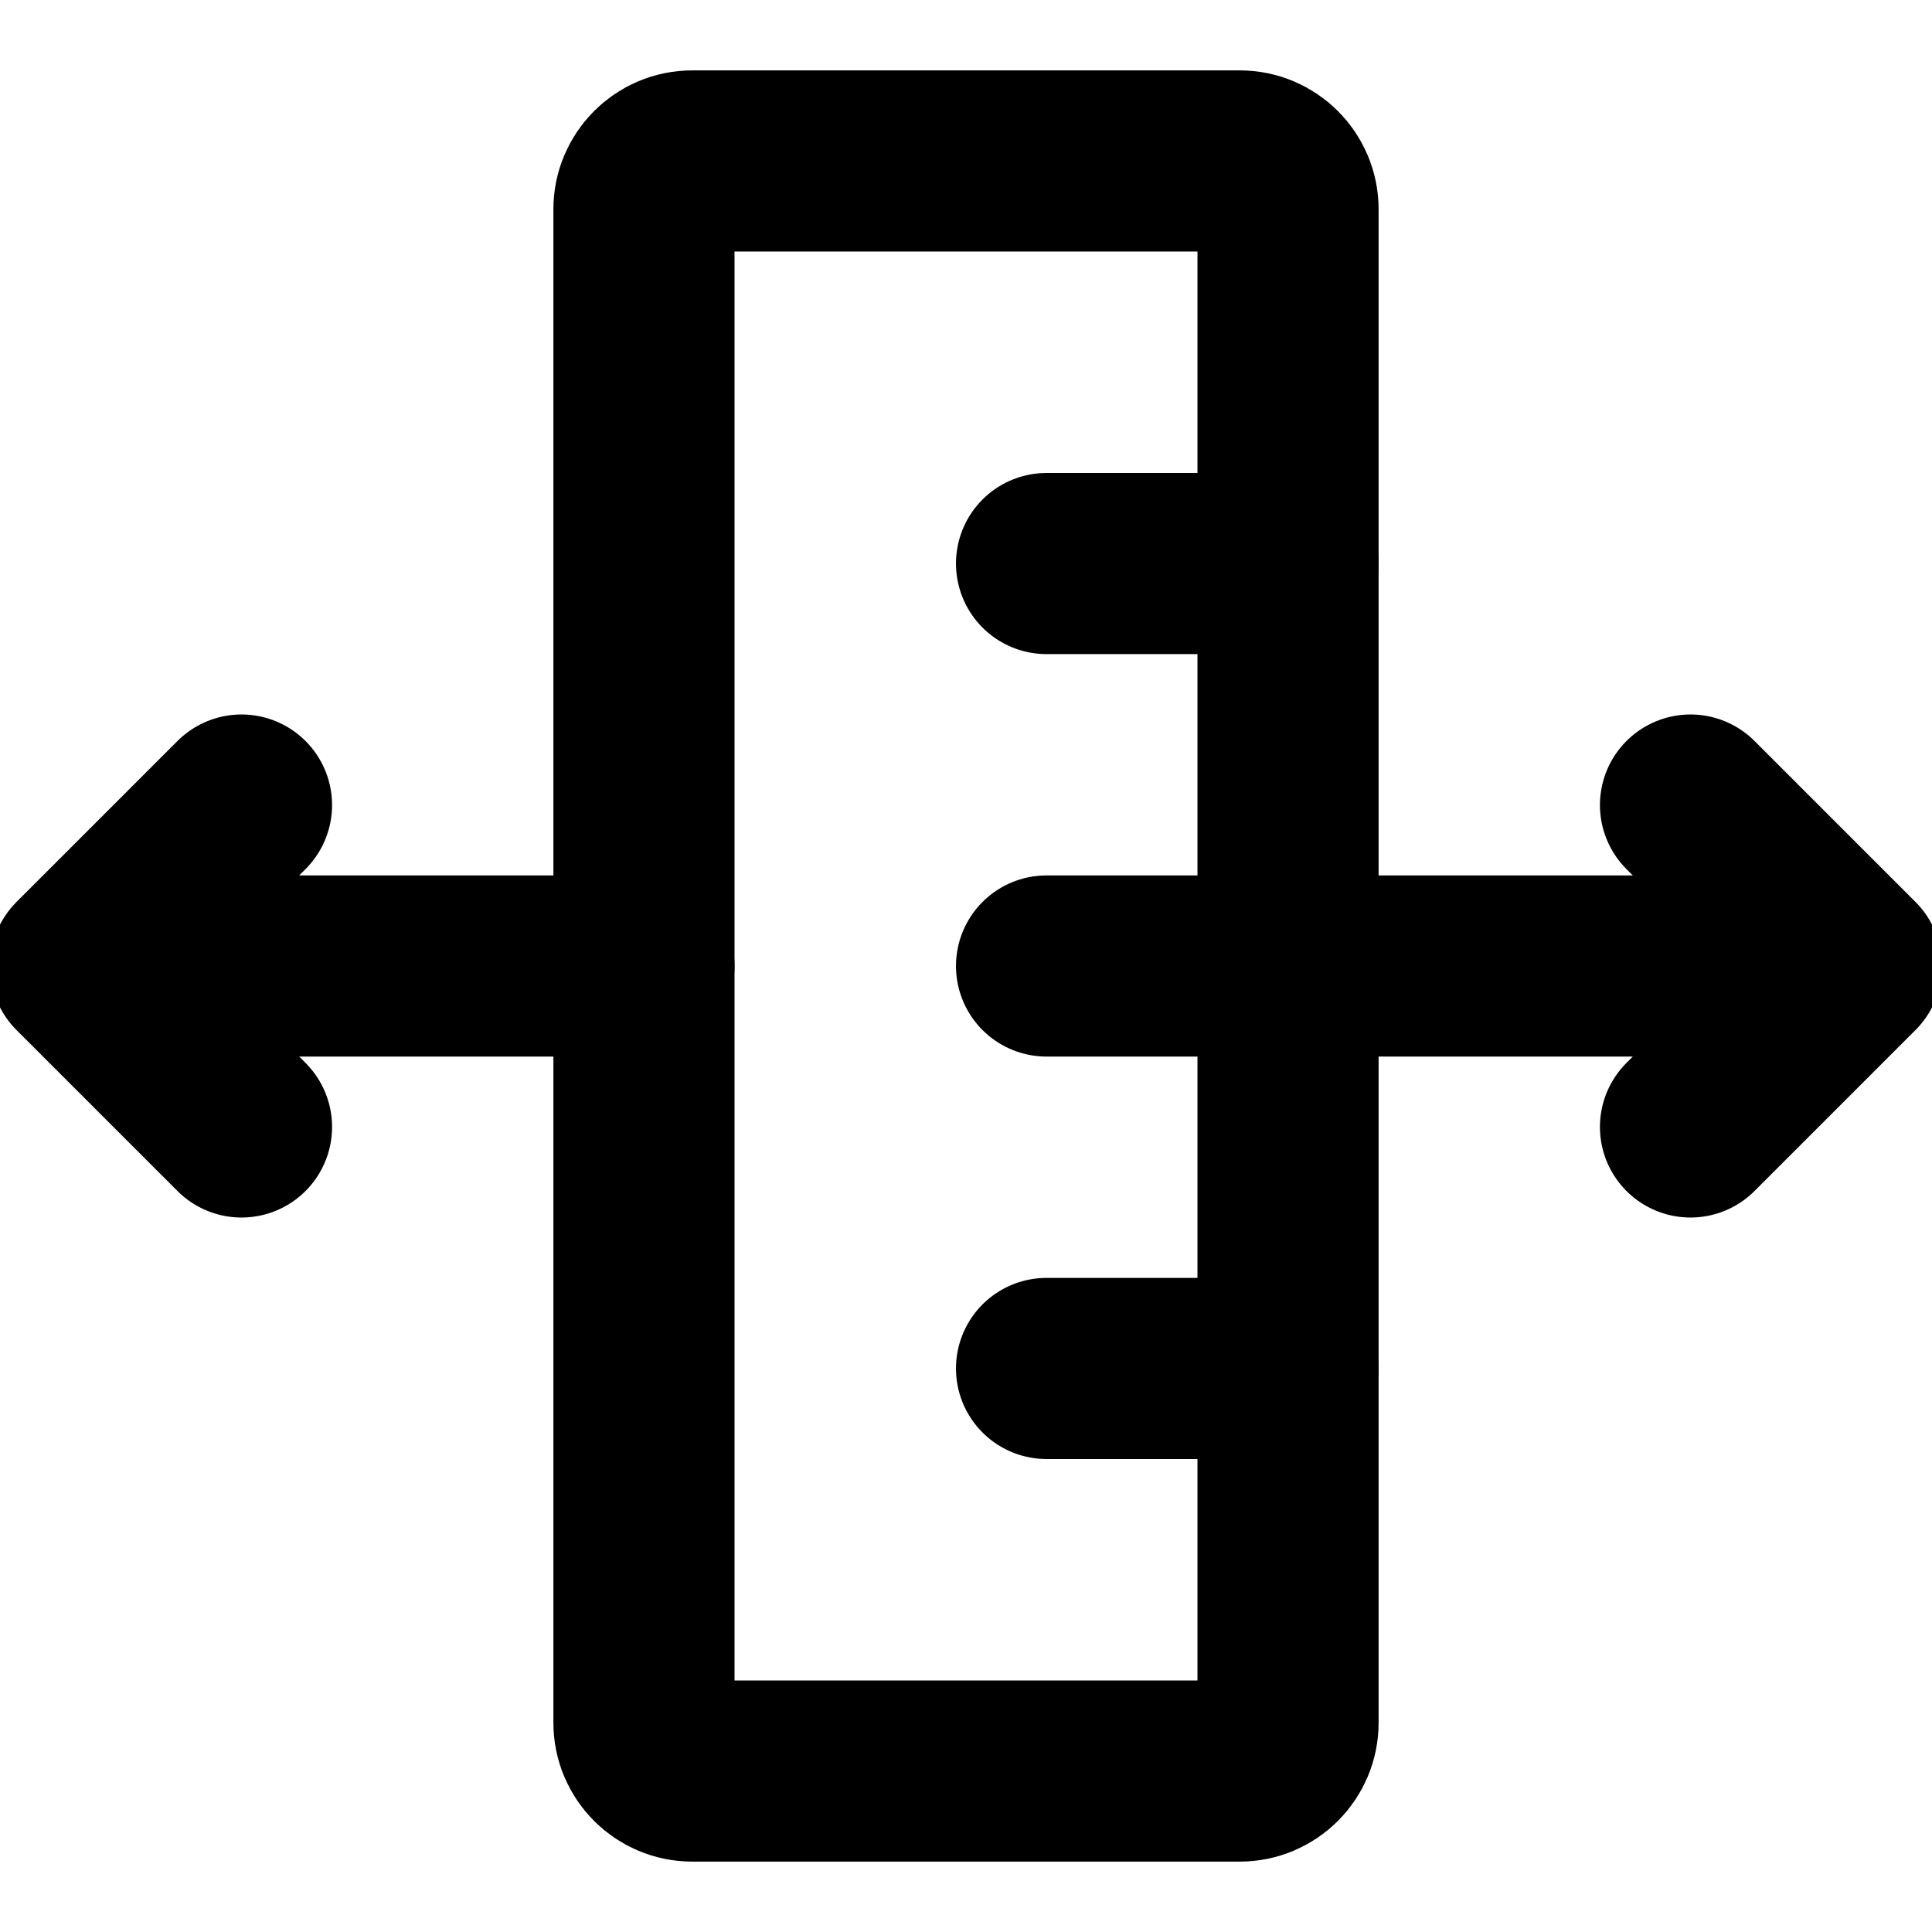 <svg width="16" height="16" viewBox="0 0 16 16" fill="none" xmlns="http://www.w3.org/2000/svg">
<g clip-path="url(#clip0_1_1994)">
<path d="M10.267 14.667H5.733C5.512 14.667 5.333 14.488 5.333 14.267V1.733C5.333 1.512 5.512 1.333 5.733 1.333H10.267C10.488 1.333 10.667 1.512 10.667 1.733V14.267C10.667 14.488 10.488 14.667 10.267 14.667Z" stroke="black" stroke-width="1.5" stroke-linecap="round" stroke-linejoin="round"/>
<path d="M10.667 11.333H8.667" stroke="black" stroke-width="1.5" stroke-linecap="round" stroke-linejoin="round"/>
<path d="M10.667 4.667H8.667" stroke="black" stroke-width="1.5" stroke-linecap="round" stroke-linejoin="round"/>
<path d="M8.667 8H15.333M15.333 8L14 9.333M15.333 8L14 6.667" stroke="black" stroke-width="1.5" stroke-linecap="round" stroke-linejoin="round"/>
<path d="M0.667 8L2 6.667M0.667 8L2 9.333M0.667 8H5.333" stroke="black" stroke-width="1.5" stroke-linecap="round" stroke-linejoin="round"/>
</g>
<defs>
<clipPath id="clip0_1_1994">
<rect width="16" height="16" fill="white"/>
</clipPath>
</defs>
</svg>
